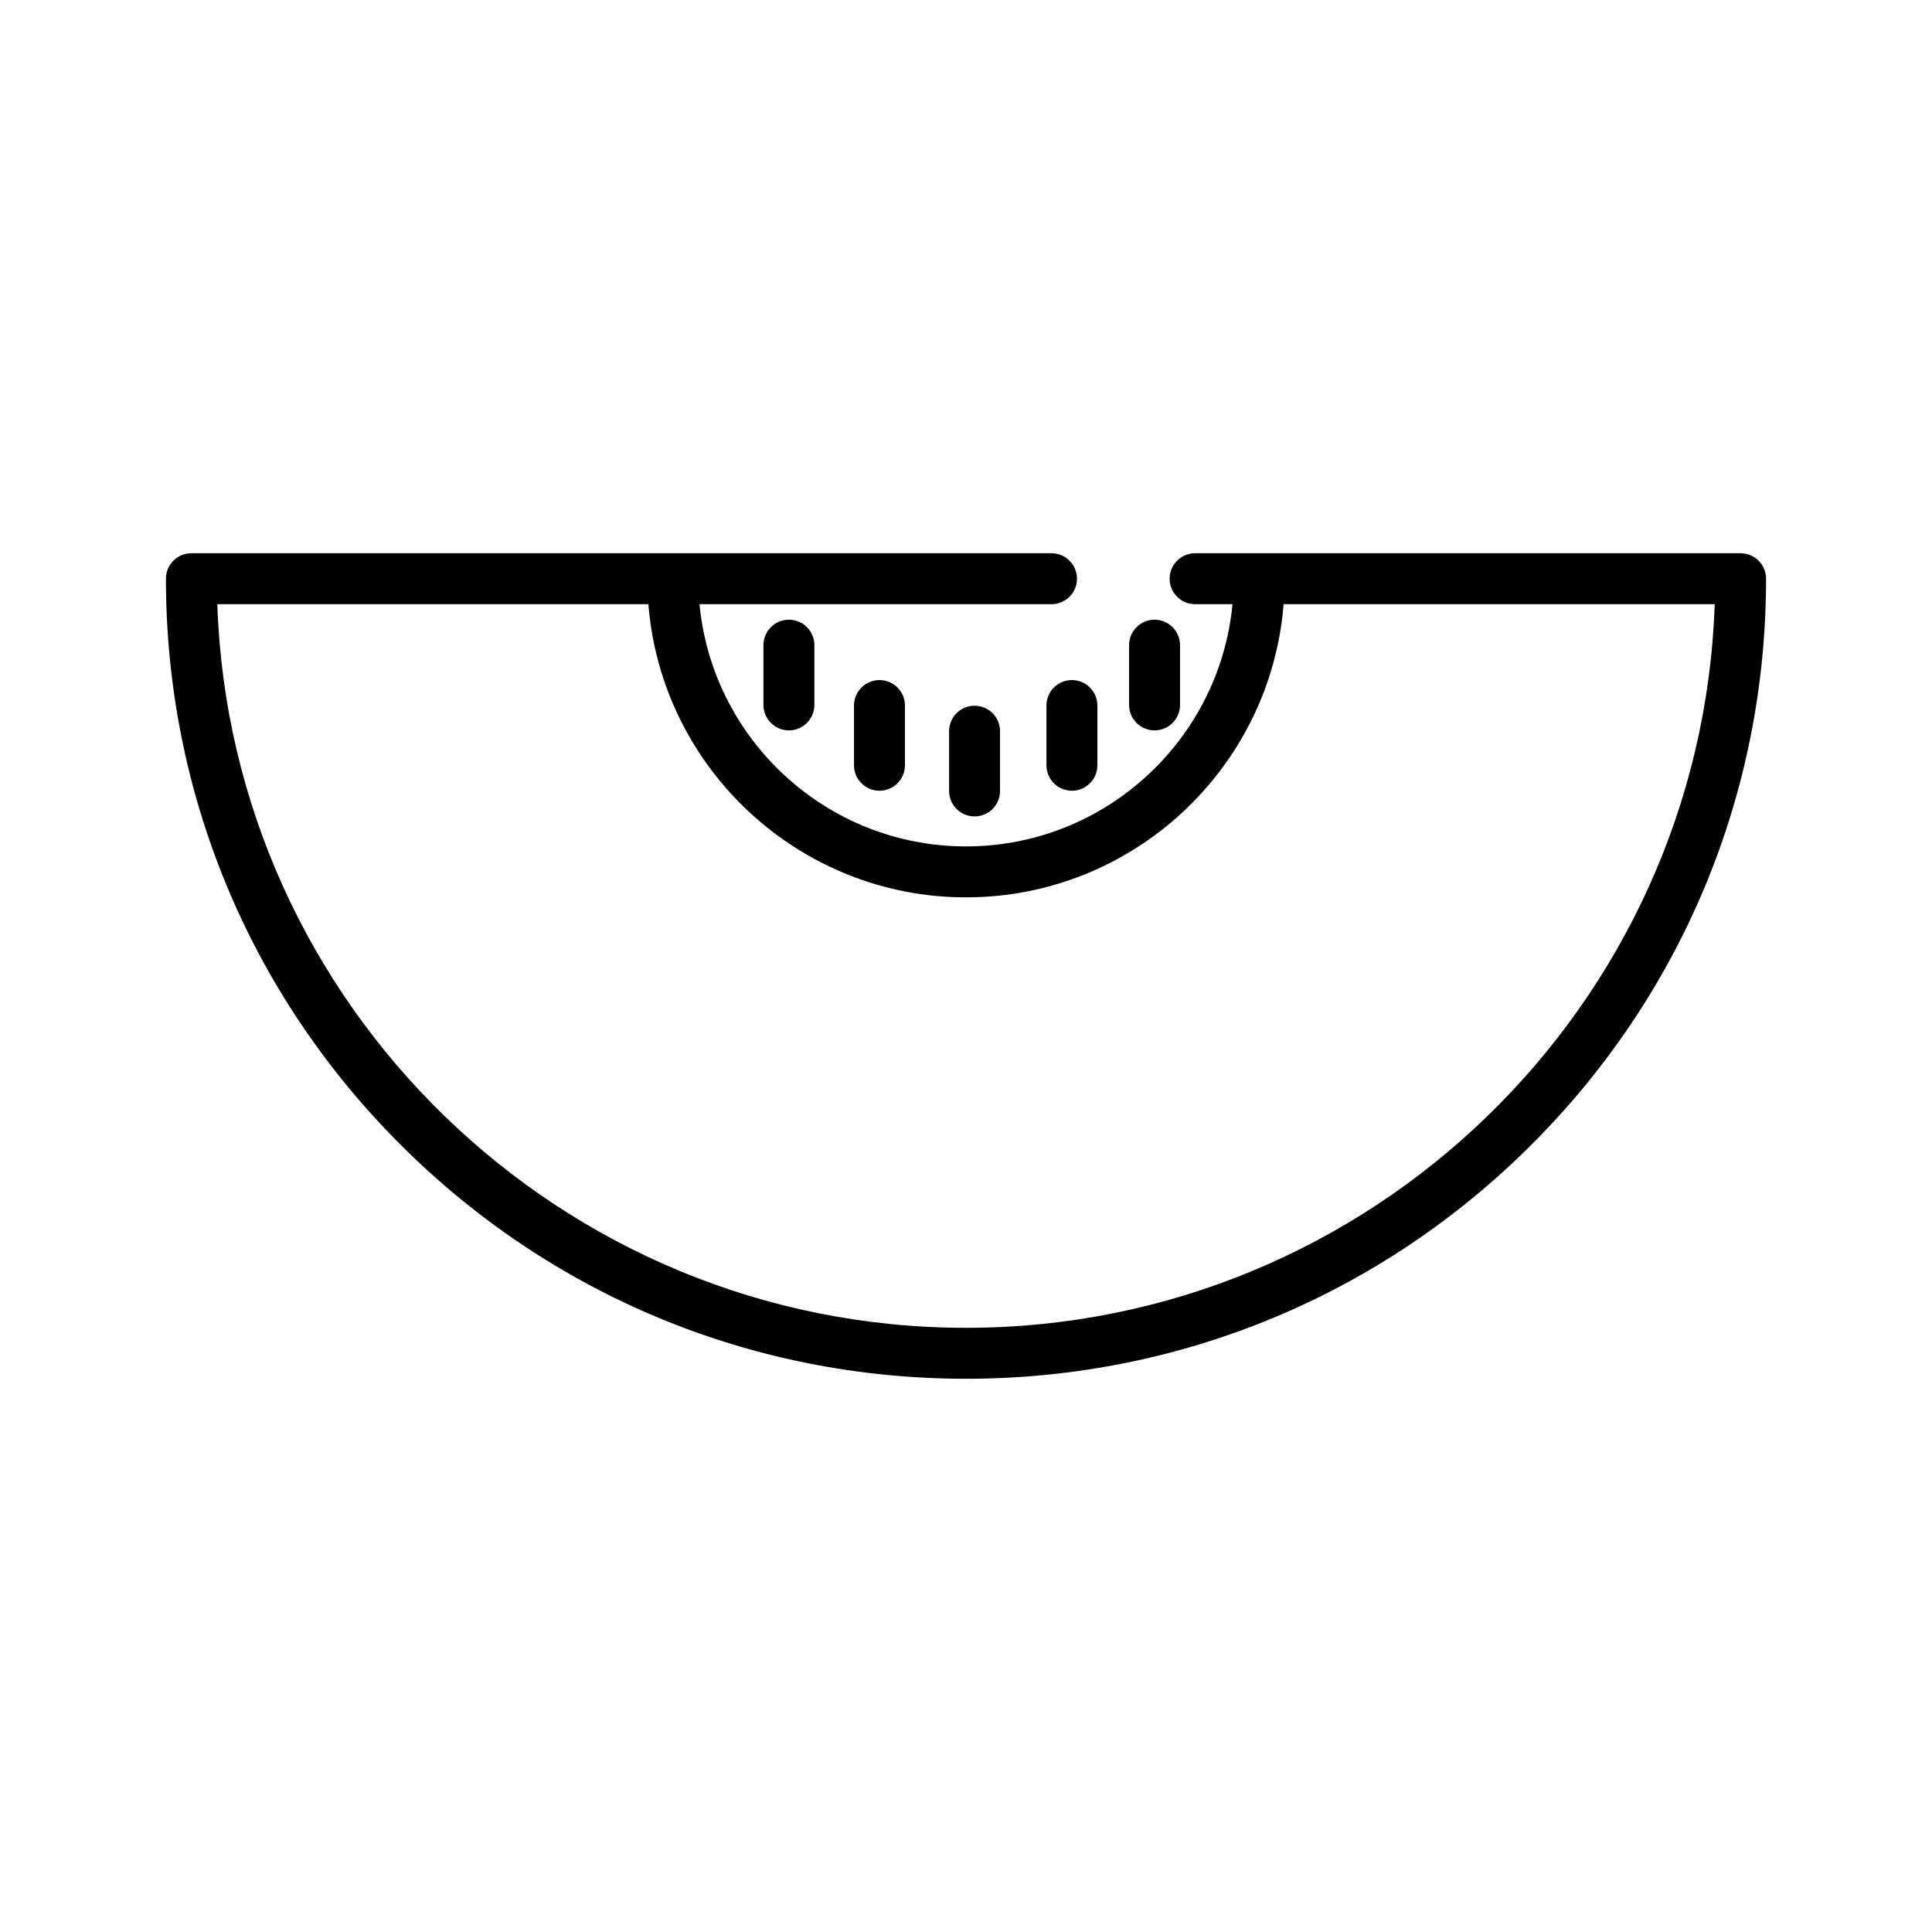 <?xml version="1.0" encoding="iso-8859-1"?>
<!-- Generator: Adobe Illustrator 17.1.0, SVG Export Plug-In . SVG Version: 6.00 Build 0)  -->
<!DOCTYPE svg PUBLIC "-//W3C//DTD SVG 1.1//EN" "http://www.w3.org/Graphics/SVG/1.1/DTD/svg11.dtd">
<svg version="1.1" id="Artwork" xmlns="http://www.w3.org/2000/svg" xmlns:xlink="http://www.w3.org/1999/xlink" x="0px" y="0px"
	 width="256px" height="256px" viewBox="0 0 256 256" style="enable-background:new 0 0 256 256;" xml:space="preserve">
<g>
	<path d="M230.637,73.307h-72.279c-1.864,0-3.375,1.511-3.375,3.375c0,1.864,1.511,3.375,3.375,3.375h4.954
		c-1.705,17.982-16.891,32.096-35.312,32.096c-18.421,0-33.608-14.113-35.312-32.096h46.643c1.864,0,3.375-1.511,3.375-3.375
		c0-1.864-1.511-3.375-3.375-3.375H25.363c-1.864,0-3.375,1.511-3.375,3.375c0,28.317,11.027,54.938,31.05,74.961
		c20.023,20.023,46.645,31.05,74.962,31.05c28.317,0,54.939-11.027,74.962-31.05c20.023-20.023,31.05-46.645,31.05-74.961
		C234.012,74.818,232.501,73.307,230.637,73.307z M128,175.943c-53.604,0-97.42-42.709-99.205-95.886h57.119
		c1.725,21.709,19.942,38.846,42.086,38.846c22.145,0,40.361-17.137,42.086-38.846h57.119
		C225.42,133.234,181.604,175.943,128,175.943z"/>
	<path d="M101.16,85.49v7.915c0,1.864,1.511,3.375,3.375,3.375c1.864,0,3.375-1.511,3.375-3.375V85.49
		c0-1.864-1.511-3.375-3.375-3.375C102.671,82.115,101.16,83.626,101.16,85.49z"/>
	<path d="M113.16,93.487v7.914c0,1.864,1.511,3.375,3.375,3.375c1.864,0,3.375-1.511,3.375-3.375v-7.914
		c0-1.864-1.511-3.375-3.375-3.375C114.671,90.112,113.16,91.622,113.16,93.487z"/>
	<path d="M125.76,96.89v7.914c0,1.864,1.511,3.375,3.375,3.375c1.864,0,3.375-1.511,3.375-3.375V96.89
		c0-1.864-1.511-3.375-3.375-3.375C127.271,93.515,125.76,95.026,125.76,96.89z"/>
	<path d="M138.66,93.487v7.914c0,1.864,1.511,3.375,3.375,3.375c1.864,0,3.375-1.511,3.375-3.375v-7.914
		c0-1.864-1.511-3.375-3.375-3.375C140.171,90.112,138.66,91.622,138.66,93.487z"/>
	<path d="M152.985,96.78c1.864,0,3.375-1.511,3.375-3.375V85.49c0-1.864-1.511-3.375-3.375-3.375s-3.375,1.511-3.375,3.375v7.915
		C149.61,95.269,151.121,96.78,152.985,96.78z"/>
</g>
</svg>
